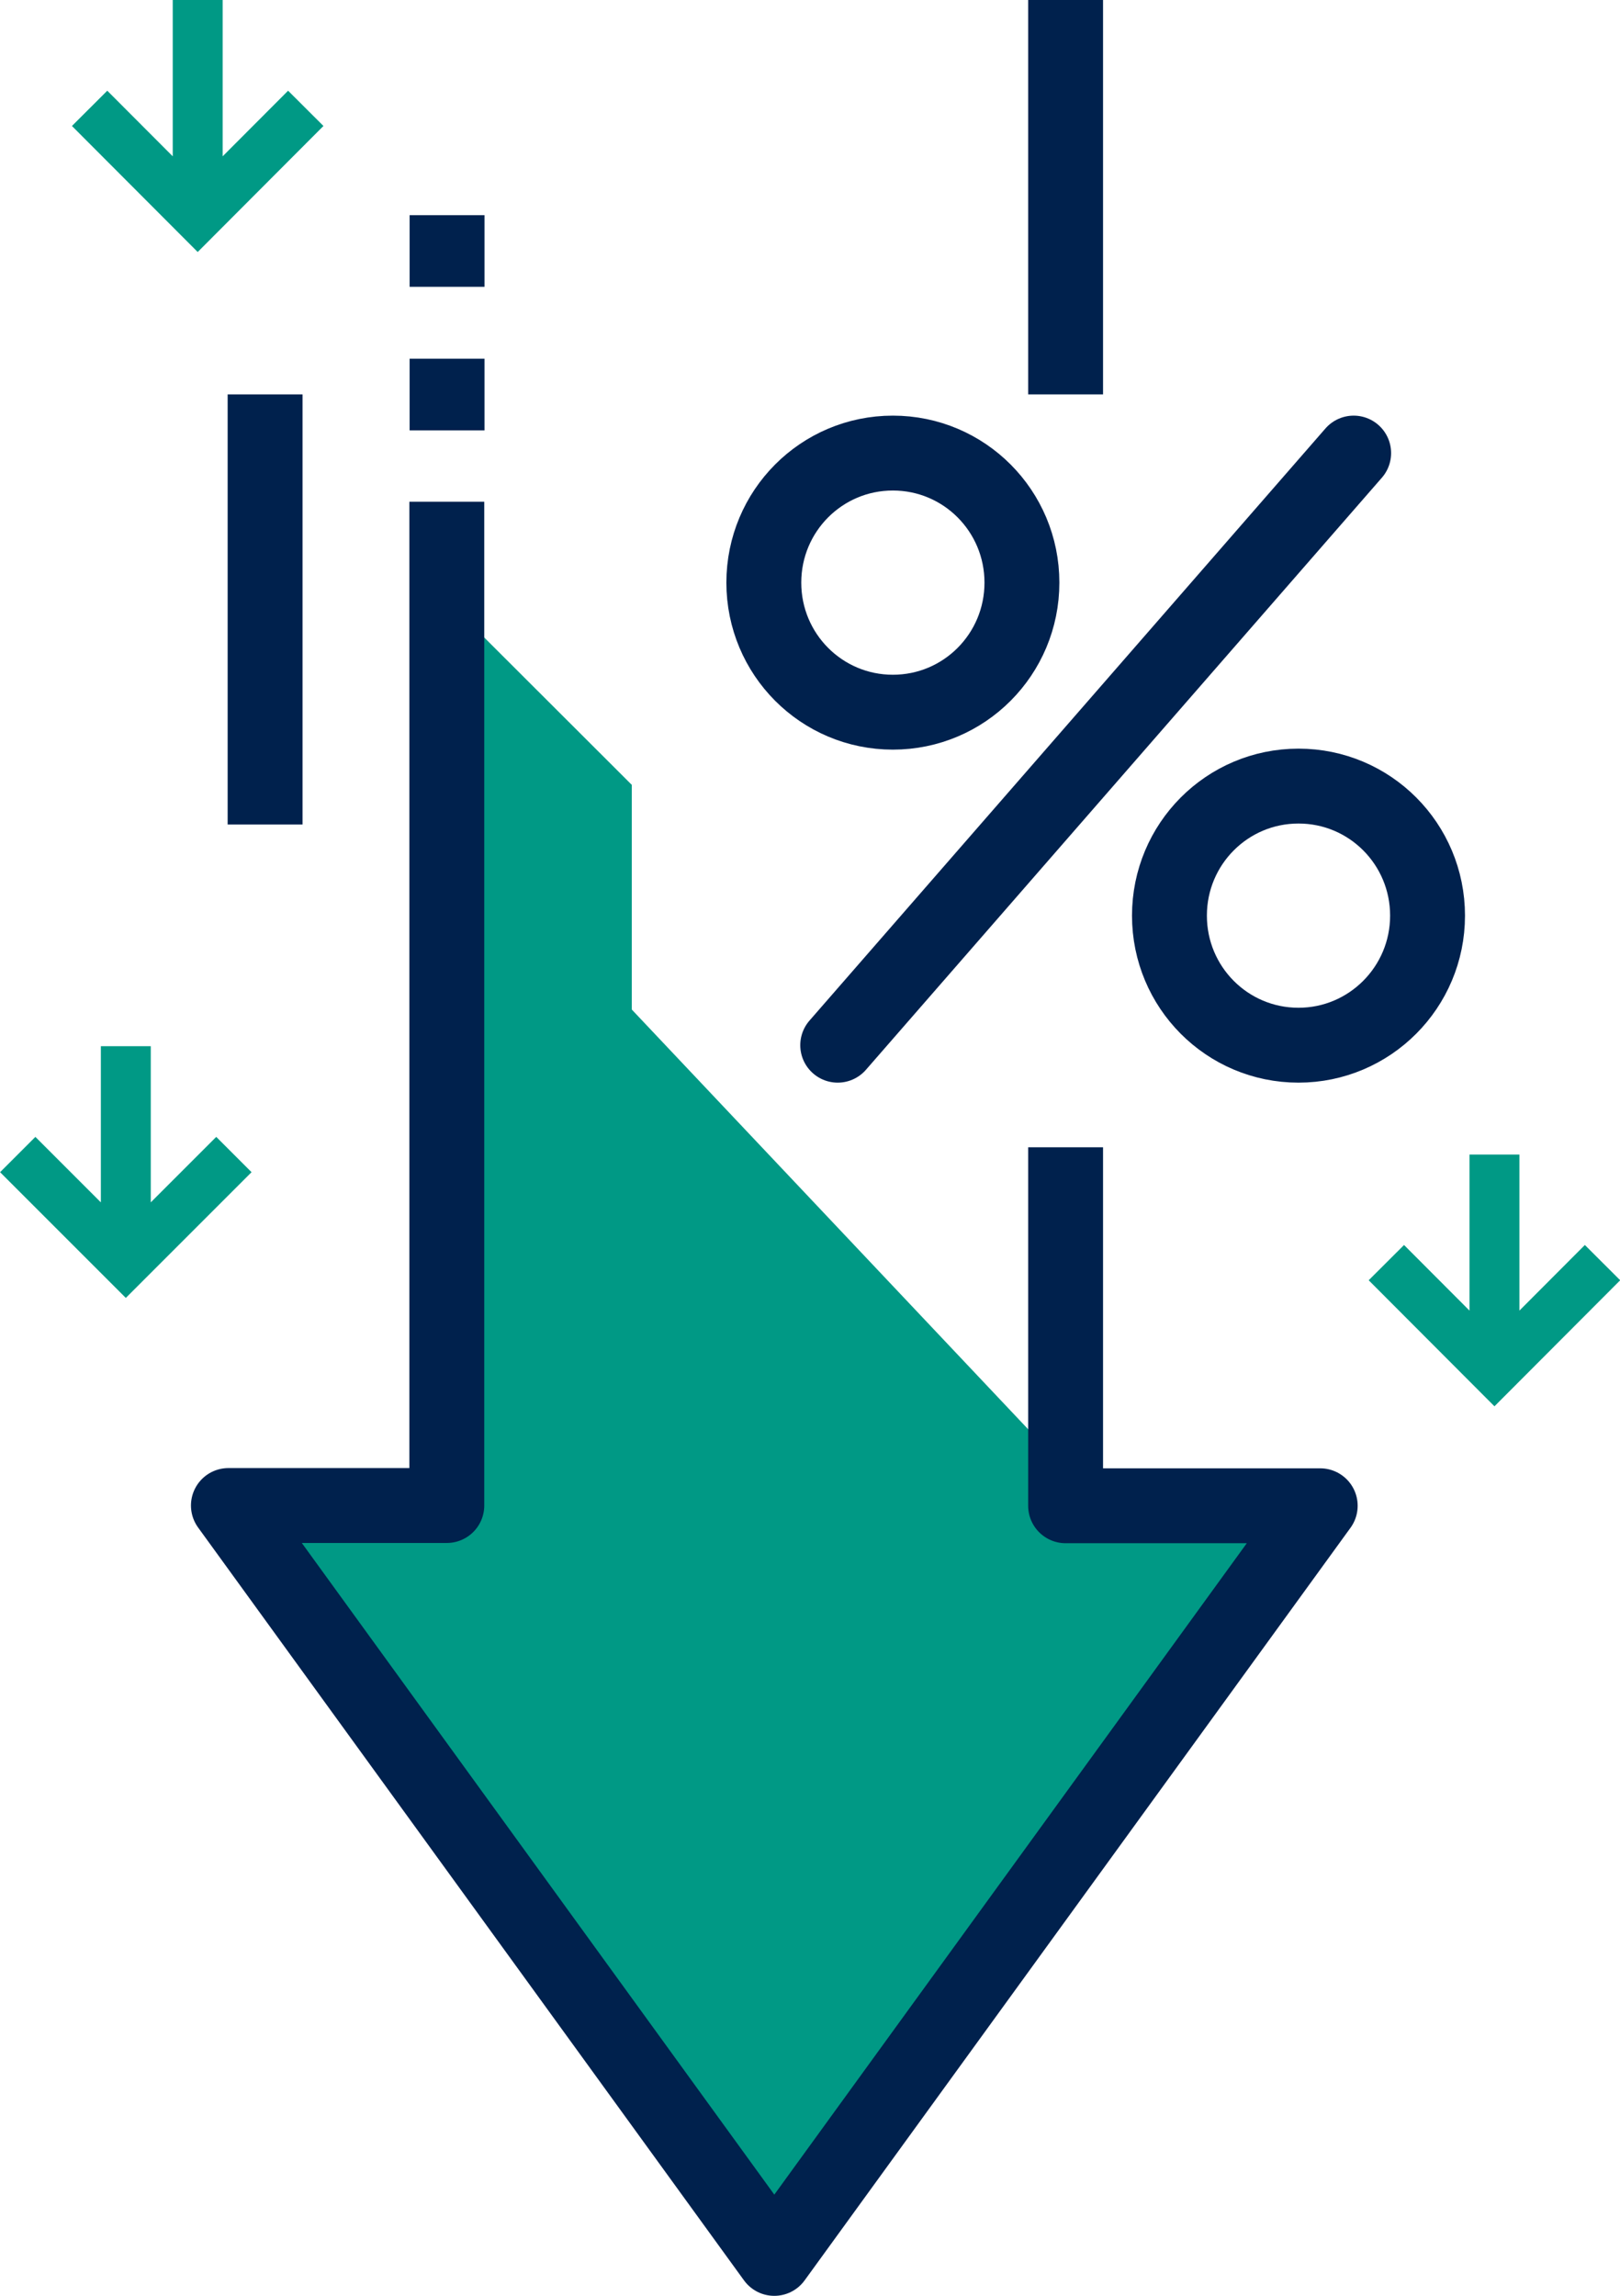 <?xml version="1.0" encoding="UTF-8"?>
<svg id="Layer_2" data-name="Layer 2" xmlns="http://www.w3.org/2000/svg" viewBox="0 0 64.9 91.97">
  <defs>
    <style>
      .cls-1 {
        stroke: #009985;
        stroke-width: 2px;
      }

      .cls-1, .cls-2 {
        stroke-miterlimit: 10;
      }

      .cls-1, .cls-2, .cls-3 {
        fill: none;
      }

      .cls-2 {
        stroke-linecap: round;
      }

      .cls-2, .cls-3 {
        stroke: #00214d;
        stroke-width: 3px;
      }

      .cls-4 {
        fill: #009985;
      }

      .cls-3 {
        stroke-linejoin: round;
      }
    </style>
  </defs>
  <g id="Layer_1-2" data-name="Layer 1">
    <g>
      <polygon class="cls-4" points="25.31 31.44 18.16 24.3 18.16 48.59 25.31 48.59 25.31 31.44"/>
      <polygon class="cls-4" points="31.03 90.04 9.59 60.02 18.16 60.02 18.16 32.87 42.46 58.6 42.46 60.02 52.46 60.02 31.03 90.04"/>
      <path class="cls-3" d="m42.69,15.8V0M10.62,33.03V15.8m7.29-4.31v-2.87m0,8.62v-2.87m24.78,31.59v14.36h10.2s-21.87,30.15-21.87,30.15l-21.87-30.16h8.75s0-40.21,0-40.21"/>
      <path class="cls-2" d="m54.23,18.15l-20.67,23.72m2.21-23.72h0c2.86,0,5.17,2.32,5.17,5.19s-2.31,5.19-5.17,5.19-5.17-2.32-5.17-5.19,2.31-5.19,5.17-5.19Zm16.25,23.72c2.85,0,5.17-2.32,5.17-5.19s-2.31-5.19-5.17-5.19-5.17,2.32-5.17,5.19,2.31,5.19,5.17,5.19Z"/>
      <path class="cls-1" d="m7.92,8.67V0M3.59,4.34l4.33,4.34,4.33-4.34m-7.21,46.24v-8.67m-4.33,4.34l4.33,4.33,4.33-4.33m50.5,8.67v-8.67m-4.33,4.33l4.33,4.34,4.33-4.34"/>
    </g>
  </g>
</svg>